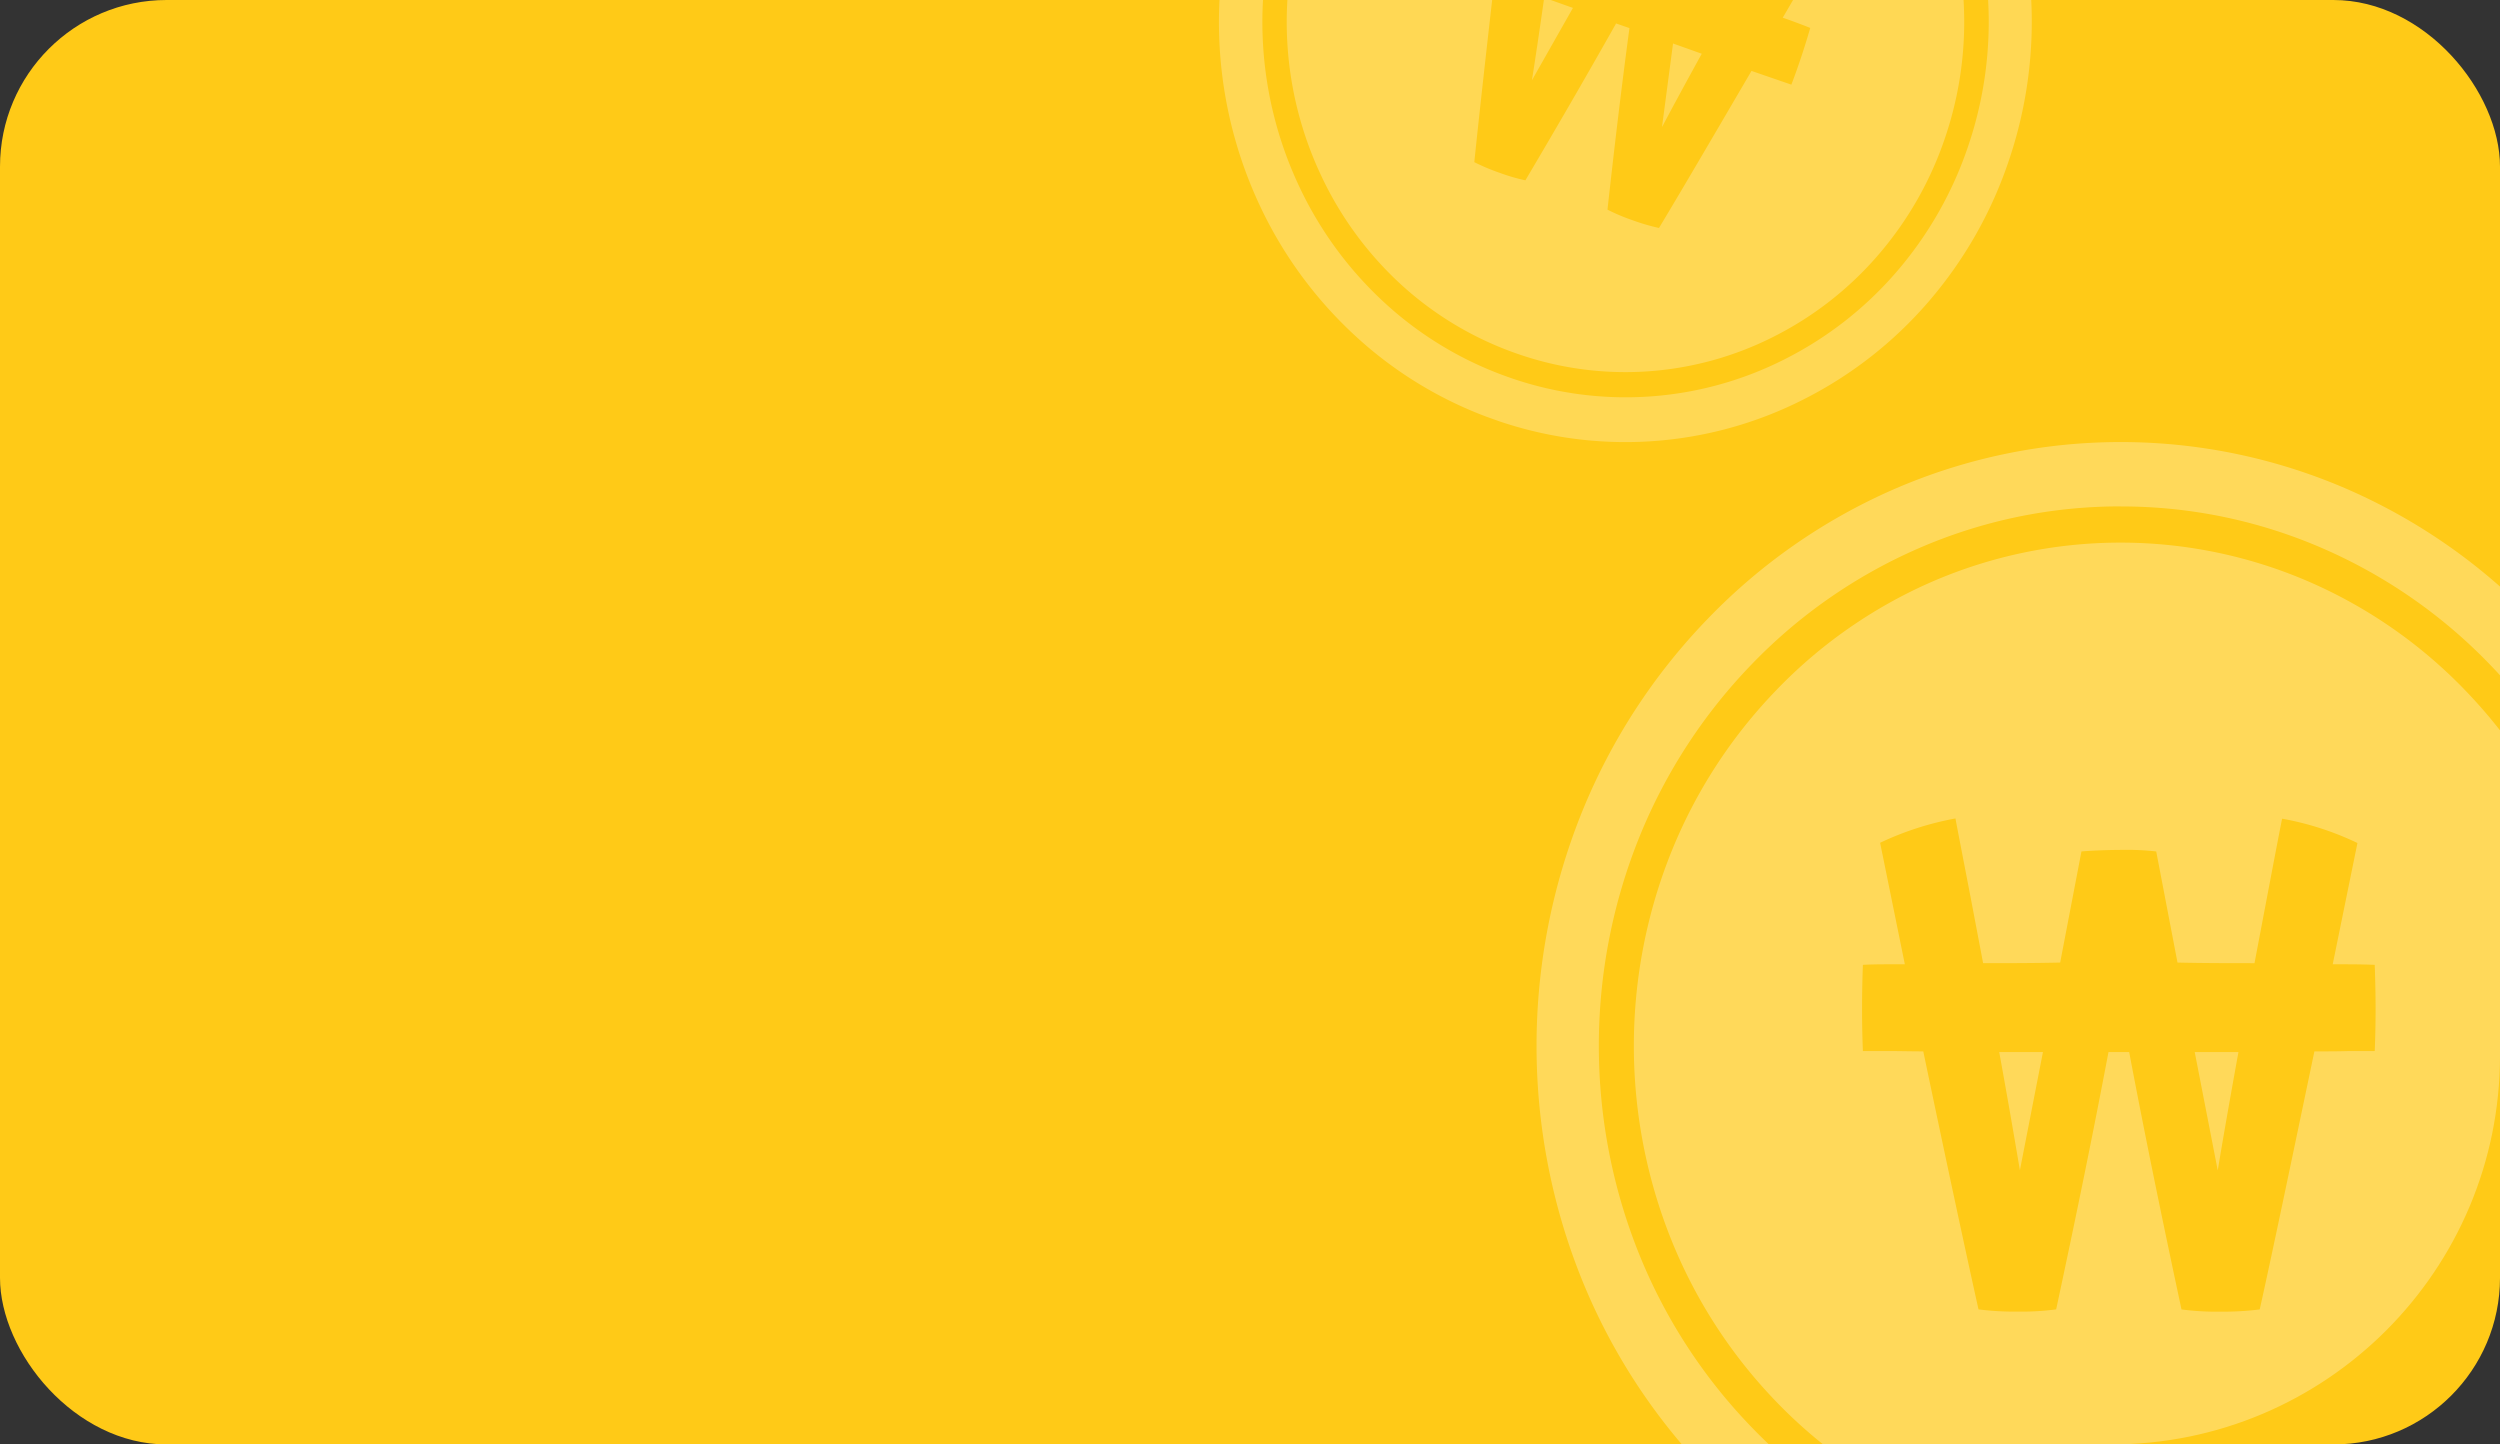 <svg xmlns="http://www.w3.org/2000/svg" width="45" height="26" viewBox="0 0 45 26">
    <rect x="0" y="0" width="45" height="26" fill="#333333" stroke="none"/>
    <defs>
        <clipPath id="nj5tcm5nfa">
            <rect width="42" height="26" rx="7" transform="translate(-.25)" style="fill:#ffca17"/>
        </clipPath>
        <clipPath id="e4skqu1oyb">
            <path data-name="Clip 2" d="M0 0h21.028v21.737H0z" style="fill:none"/>
        </clipPath>
        <clipPath id="dz9vdj0koc">
            <path data-name="Clip 2" d="m0 0 14.681.152.152 15.069-14.681-.152z" style="fill:none"/>
        </clipPath>
    </defs>
    <g transform="translate(-31 -448)">
        <rect data-name="Mask" width="45" height="26" rx="3" transform="translate(31 448)" style="fill:#ffca17"/>
        <g data-name="Group 3 + Group 3 Copy Mask" transform="translate(34.25 448)" style="clip-path:url(#nj5tcm5nfa)">
            <g data-name="Group 3">
                <path data-name="Clip 2" d="M0 0h21.028v21.737H0z" style="fill:none" transform="translate(24.408 7.957)"/>
                <g data-name="Group 3" style="clip-path:url(#e4skqu1oyb)" transform="translate(24.408 7.957)">
                    <path data-name="Fill 1" d="M10.514 21.737a10.155 10.155 0 0 1-4.093-.854 10.467 10.467 0 0 1-3.341-2.329A10.86 10.86 0 0 1 .826 15.1a11.244 11.244 0 0 1 0-8.461A10.86 10.86 0 0 1 3.08 3.183 10.467 10.467 0 0 1 6.422.854a10.232 10.232 0 0 1 8.185 0 10.467 10.467 0 0 1 3.342 2.329A10.86 10.86 0 0 1 20.2 6.638a11.244 11.244 0 0 1 0 8.461 10.86 10.86 0 0 1-2.253 3.455 10.467 10.467 0 0 1-3.342 2.329 10.154 10.154 0 0 1-4.091.854zm0-20.579a9.072 9.072 0 0 0-3.656.763A9.351 9.351 0 0 0 3.873 4a9.7 9.7 0 0 0-2.014 3.089 10.045 10.045 0 0 0 0 7.559 9.7 9.7 0 0 0 2.013 3.086 9.351 9.351 0 0 0 2.986 2.081 9.14 9.14 0 0 0 7.312 0 9.351 9.351 0 0 0 2.986-2.081 9.7 9.7 0 0 0 2.013-3.086 10.045 10.045 0 0 0 0-7.559A9.7 9.7 0 0 0 17.156 4a9.351 9.351 0 0 0-2.986-2.078 9.072 9.072 0 0 0-3.656-.763zm0 18.768a8.463 8.463 0 0 1-3.414-.711 8.723 8.723 0 0 1-2.785-1.941 9.051 9.051 0 0 1-1.875-2.879 9.371 9.371 0 0 1 0-7.052 9.051 9.051 0 0 1 1.878-2.88A8.723 8.723 0 0 1 7.1 2.522a8.527 8.527 0 0 1 6.822 0 8.724 8.724 0 0 1 2.788 1.941 9.051 9.051 0 0 1 1.878 2.879 9.371 9.371 0 0 1 0 7.052 9.051 9.051 0 0 1-1.878 2.879 8.724 8.724 0 0 1-2.785 1.941 8.463 8.463 0 0 1-3.411.713zm-.22-8.946h.373c.329 1.736.647 3.253.942 4.633a4.826 4.826 0 0 0 .692.04 5.348 5.348 0 0 0 .716-.04c.217-.972.556-2.6.884-4.166l.1-.479h.02c.214 0 .411 0 .6-.006h.466c.021-.469.021-1.006 0-1.552-.228-.01-.472-.01-.756-.01l.445-2.183a5.349 5.349 0 0 0-1.356-.438c-.064.319-.161.832-.274 1.426l-.223 1.175H12.9c-.435 0-.885 0-1.363-.011l-.383-2a4.6 4.6 0 0 0-.589-.028c-.265 0-.555.011-.757.028l-.383 2c-.486.011-.944.011-1.387.011l-.223-1.175C7.7 7.607 7.6 7.094 7.54 6.775a5.468 5.468 0 0 0-1.356.438L6.629 9.4H6.51c-.255 0-.45 0-.636.01-.02.533-.02 1.07 0 1.552h.466c.2 0 .4.006.621.006.366 1.752.756 3.575.994 4.644a5.164 5.164 0 0 0 .707.04 4.81 4.81 0 0 0 .691-.04c.291-1.362.607-2.865.942-4.633zm1.967 2.128-.414-2.128h.787c-.151.833-.287 1.608-.372 2.128zm-3.561 0a152.98 152.98 0 0 0-.372-2.128h.787z" style="opacity:.291;fill:#fff"/>
                </g>
            </g>
            <g data-name="Group 3 Copy">
                <path data-name="Clip 2" d="m0 0 14.681.152.152 15.069-14.681-.152z" style="fill:none" transform="rotate(19 38.27 59.554)"/>
                <g data-name="Group 3 Copy" style="clip-path:url(#dz9vdj0koc)" transform="rotate(19 38.27 59.554)">
                    <path data-name="Fill 1" d="M7.417 15.07a7.22 7.22 0 0 1-2.863-.622A7.519 7.519 0 0 1 2.2 12.809 7.769 7.769 0 0 1 0 7.459a7.573 7.573 0 0 1 .548-2.927A7.318 7.318 0 0 1 2.1 2.154 7.075 7.075 0 0 1 7.265 0a7.22 7.22 0 0 1 2.863.622 7.518 7.518 0 0 1 2.349 1.639 7.77 7.77 0 0 1 2.2 5.35 7.573 7.573 0 0 1-.547 2.927 7.318 7.318 0 0 1-1.549 2.379 7.075 7.075 0 0 1-5.164 2.153zM7.273.8a6.32 6.32 0 0 0-4.617 1.927 6.537 6.537 0 0 0-1.384 2.125 6.766 6.766 0 0 0-.489 2.615 6.941 6.941 0 0 0 1.969 4.779 6.717 6.717 0 0 0 2.1 1.464 6.449 6.449 0 0 0 2.558.555 6.32 6.32 0 0 0 4.617-1.924 6.538 6.538 0 0 0 1.384-2.125A6.765 6.765 0 0 0 13.9 7.6a6.941 6.941 0 0 0-1.969-4.78 6.716 6.716 0 0 0-2.1-1.464A6.45 6.45 0 0 0 7.273.8zM7.4 13.815a6.017 6.017 0 0 1-2.382-.515 6.266 6.266 0 0 1-1.958-1.369 6.475 6.475 0 0 1-1.837-4.459 6.312 6.312 0 0 1 .456-2.439A6.1 6.1 0 0 1 2.97 3.05a5.9 5.9 0 0 1 4.308-1.795 6.017 6.017 0 0 1 2.386.518 6.266 6.266 0 0 1 1.958 1.366A6.476 6.476 0 0 1 13.458 7.6 6.312 6.312 0 0 1 13 10.038a6.1 6.1 0 0 1-1.291 1.982A5.9 5.9 0 0 1 7.4 13.815zm-.216-6.2h.26c.241 1.2.474 2.258.69 3.219a3.411 3.411 0 0 0 .484.033 3.754 3.754 0 0 0 .5-.023c.145-.676.372-1.805.591-2.9l.063-.315h.759c.011-.325.008-.7-.011-1.076a11.65 11.65 0 0 0-.528-.013l.3-1.51a3.811 3.811 0 0 0-.95-.314c-.043.223-.108.584-.184 1l-.144.792h-.025c-.3 0-.614-.007-.945-.018l-.282-1.38a3.26 3.26 0 0 0-.411-.024c-.185 0-.388 0-.529.014l-.253 1.385h-.968l-.159-.793v-.009c-.084-.42-.157-.783-.2-1.007a3.755 3.755 0 0 0-.943.294l.326 1.517h-.531c-.011.369-.007.741.011 1.076.1 0 .21 0 .325.007.137 0 .278.007.433.009.267 1.213.552 2.479.726 3.227a3.652 3.652 0 0 0 .494.033 3.379 3.379 0 0 0 .482-.023c.193-.941.4-1.981.625-3.205zM6.09 9.075c-.06-.345-.161-.883-.275-1.478l.549.006zm2.486.025-.3-1.478.549.006c-.1.574-.189 1.111-.245 1.472z" transform="translate(.076 .076)" style="opacity:.265;fill:#fff"/>
                </g>
            </g>
        </g>
    </g>
</svg>
